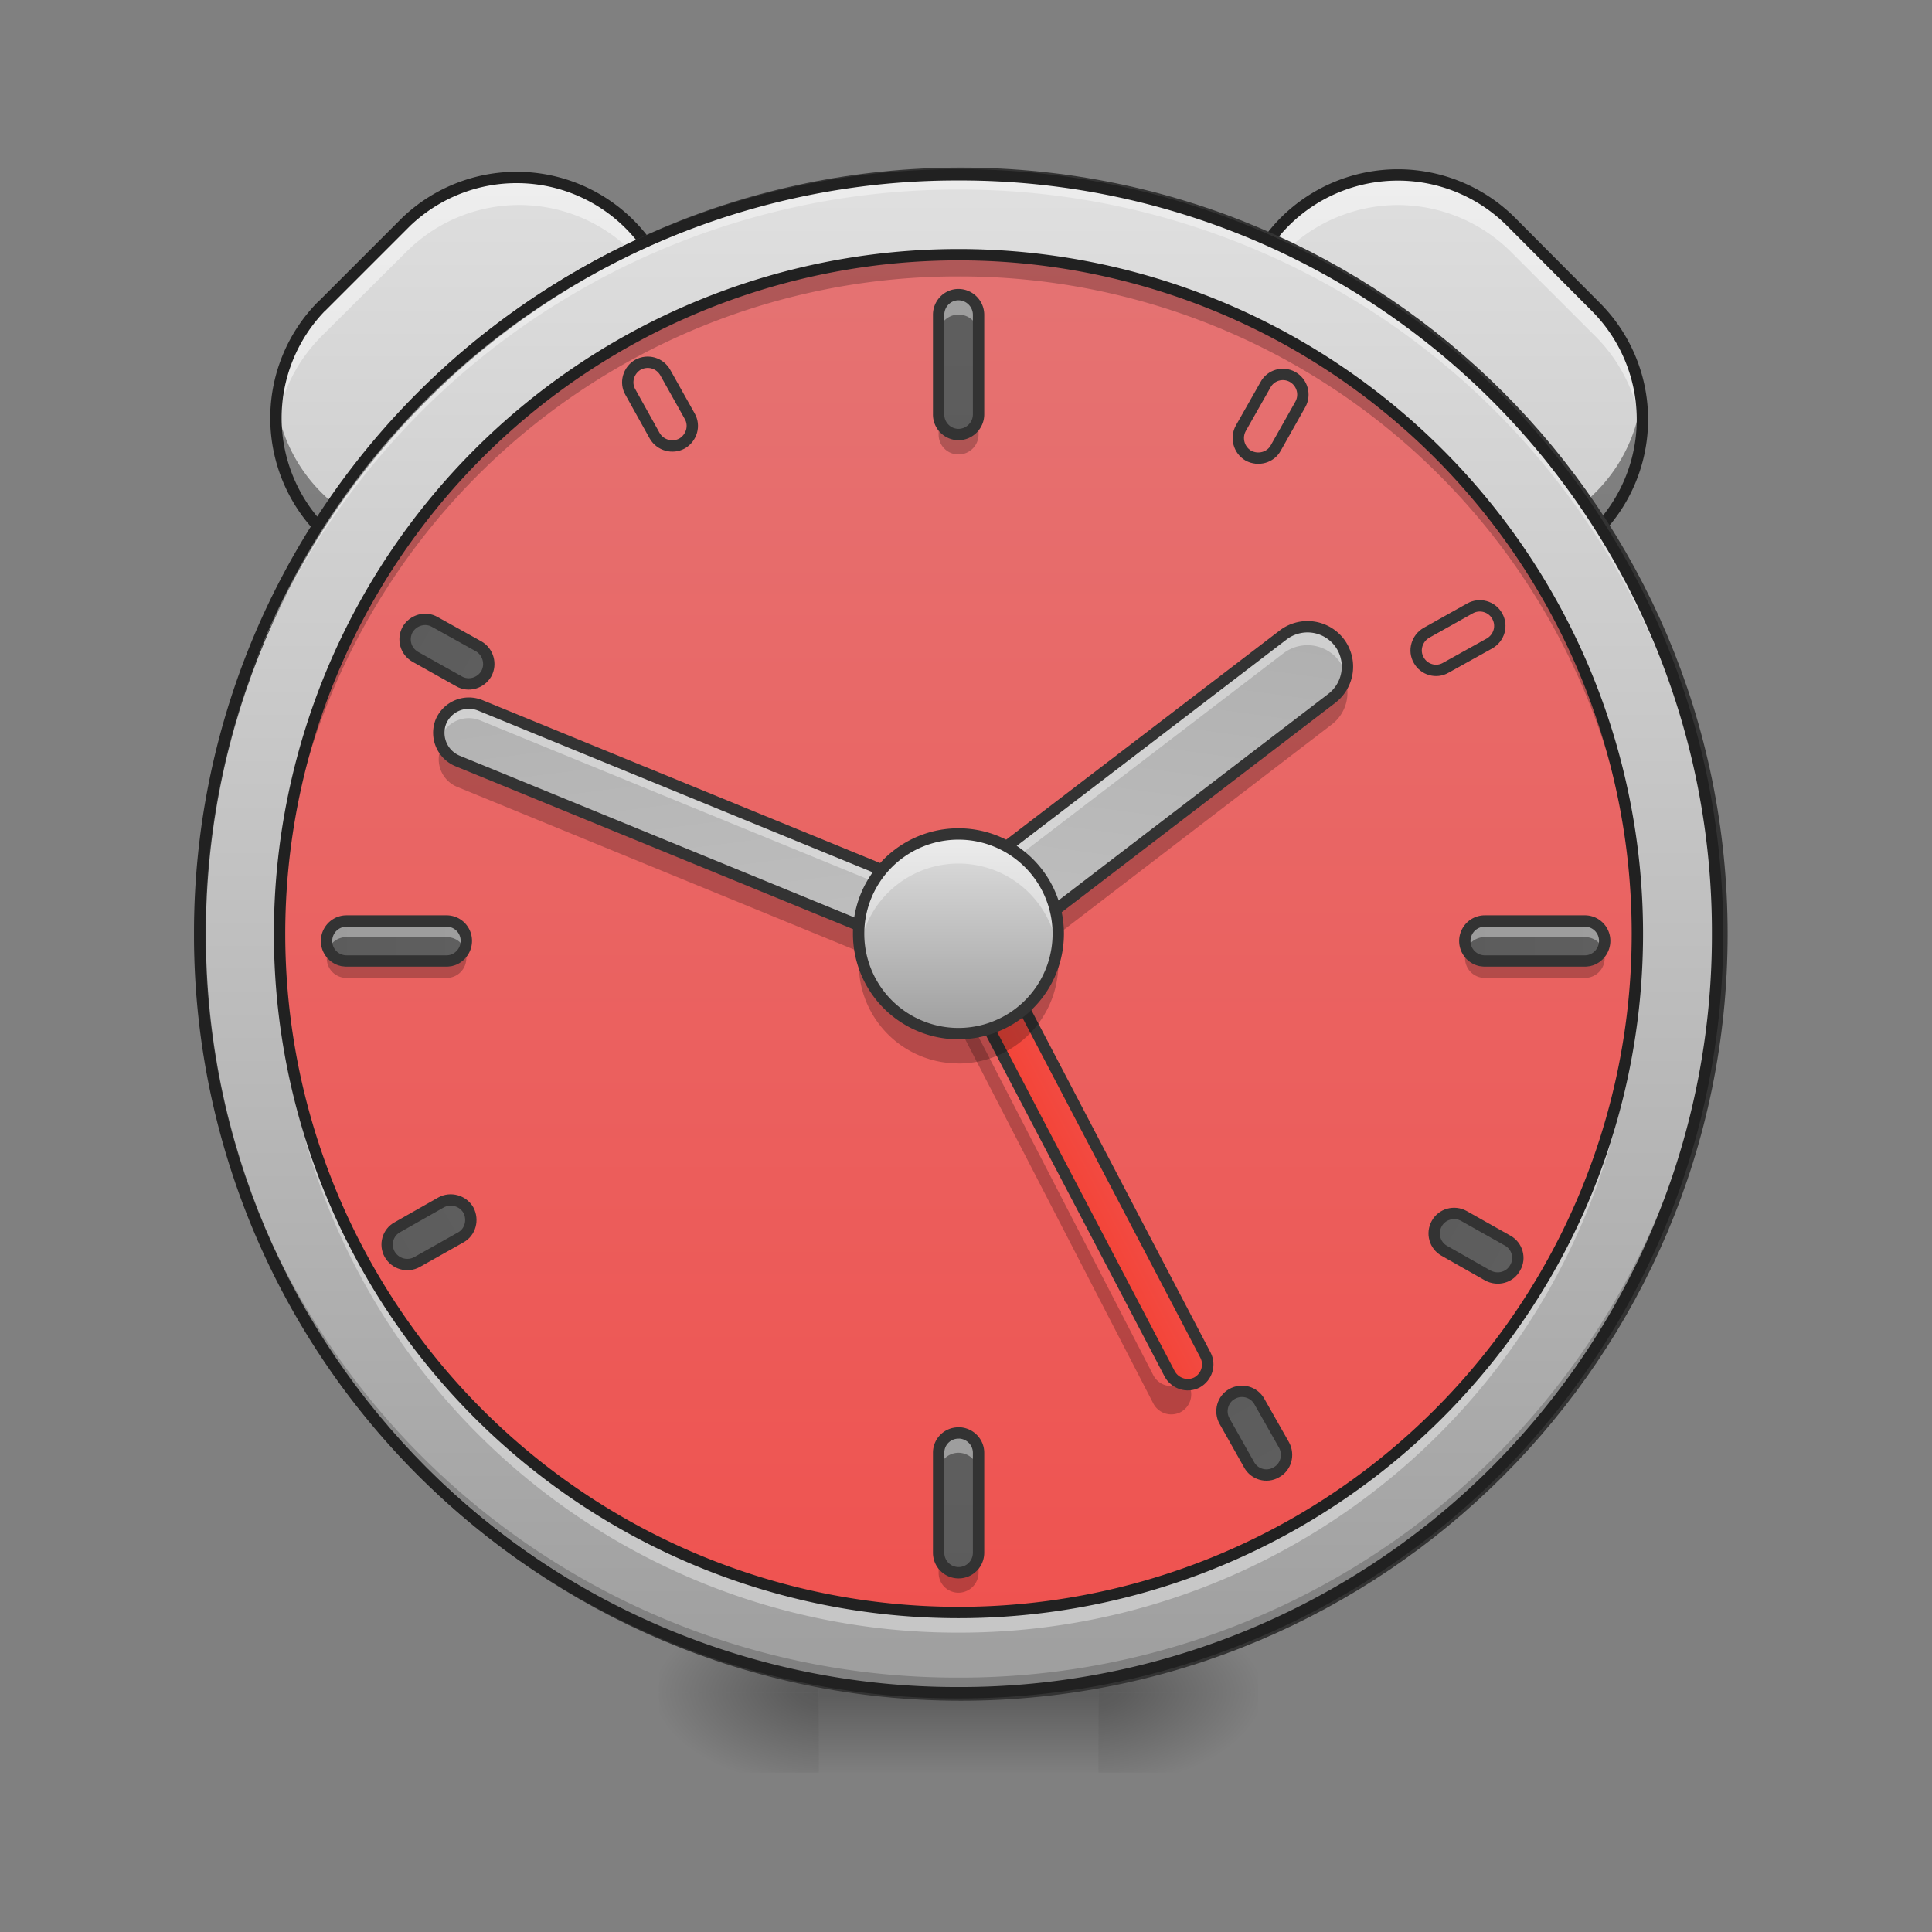 <svg height="32" viewBox="0 0 24 24" width="32" xmlns="http://www.w3.org/2000/svg" xmlns:xlink="http://www.w3.org/1999/xlink"><rect x="0" y="0" width="24" height="24" fill="#808080" stroke="none"/><linearGradient id="a"><stop offset="0" stop-opacity=".314"/><stop offset=".222" stop-opacity=".275"/><stop offset="1" stop-opacity="0"/></linearGradient><radialGradient id="b" cx="450.909" cy="189.579" gradientTransform="matrix(0 -.059 -.105 0 33.392 47.696)" gradientUnits="userSpaceOnUse" r="21.167" xlink:href="#a"/><radialGradient id="c" cx="450.909" cy="189.579" gradientTransform="matrix(0 .059 .105 0 -9.578 -5.646)" gradientUnits="userSpaceOnUse" r="21.167" xlink:href="#a"/><radialGradient id="d" cx="450.909" cy="189.579" gradientTransform="matrix(0 -.059 .105 0 -9.578 47.696)" gradientUnits="userSpaceOnUse" r="21.167" xlink:href="#a"/><radialGradient id="e" cx="450.909" cy="189.579" gradientTransform="matrix(0 .059 -.105 0 33.392 -5.646)" gradientUnits="userSpaceOnUse" r="21.167" xlink:href="#a"/><linearGradient id="f" gradientTransform="matrix(.01 0 0 .047 9.349 10.08)" gradientUnits="userSpaceOnUse" x1="255.323" x2="255.323" y1="233.5" y2="254.667"><stop offset="0" stop-opacity=".275"/><stop offset="1" stop-opacity="0"/></linearGradient><linearGradient id="g"><stop offset="0" stop-color="#9e9e9e"/><stop offset="1" stop-color="#e0e0e0"/></linearGradient><linearGradient id="h" gradientTransform="matrix(.033 -.033 .033 .033 6.427 12.556)" gradientUnits="userSpaceOnUse" x1="-85.107" x2="199.268" xlink:href="#g" y1="155.473" y2="-128.901"/><linearGradient id="i" gradientTransform="matrix(-.033 -.033 -.033 .033 17.387 12.556)" gradientUnits="userSpaceOnUse" x1="-85.107" x2="199.268" xlink:href="#g" y1="155.473" y2="-128.901"/><linearGradient id="j" gradientUnits="userSpaceOnUse" x1="222.25" x2="222.25" xlink:href="#g" y1="233.5" y2="-168.667"/><linearGradient id="k" gradientUnits="userSpaceOnUse" x1="11.906" x2="11.906" y1="3.166" y2="20.033"><stop offset="0" stop-color="#e57373"/><stop offset="1" stop-color="#ef5350"/></linearGradient><linearGradient id="l" gradientUnits="userSpaceOnUse" x1="201.612" x2="225.778" y1="198.64" y2="198.64"><stop offset="0" stop-color="#f44336"/><stop offset="1" stop-color="#ef5350"/></linearGradient><linearGradient id="m"><stop offset="0" stop-color="#616161"/><stop offset="1" stop-color="#424242"/></linearGradient><linearGradient id="n" gradientUnits="userSpaceOnUse" x1="264.583" x2="264.583" xlink:href="#m" y1="138.25" y2="540.417"/><linearGradient id="o" gradientUnits="userSpaceOnUse" x1="12.404" x2="12.404" xlink:href="#m" y1="2.42" y2="21.273"/><linearGradient id="p" gradientTransform="matrix(.018 -.043 .043 .018 -.102 11.697)" gradientUnits="userSpaceOnUse" x1="246.611" x2="-101.675" xlink:href="#g" y1="89.81" y2="290.893"/><linearGradient id="q" gradientTransform="matrix(.028 .037 -.037 .028 .304 8.524)" gradientUnits="userSpaceOnUse" x1="112.725" x2="397.099" xlink:href="#g" y1="-351.255" y2="-66.881"/><linearGradient id="r" gradientUnits="userSpaceOnUse" x1="11.597" x2="11.597" xlink:href="#g" y1="12.839" y2="10.358"/><linearGradient id="s" gradientUnits="userSpaceOnUse" x1="12.404" x2="12.404" xlink:href="#m" y1="16.56" y2="35.413"/><linearGradient id="t" gradientTransform="matrix(0 .047 -.047 0 13.268 -.22)" gradientUnits="userSpaceOnUse" x1="264.583" x2="264.583" xlink:href="#m" y1="-168.667" y2="233.5"/><linearGradient id="u" gradientTransform="matrix(0 .047 -.047 0 -.872 -.22)" gradientUnits="userSpaceOnUse" x1="264.583" x2="264.583" xlink:href="#m" y1="-168.667" y2="233.5"/><path d="m13.645 21.027h1.984v-.996h-1.984zm0 0" fill="url(#b)"/><path d="m10.172 21.027h-1.985v.993h1.985zm0 0" fill="url(#c)"/><path d="m10.172 21.027h-1.985v-.996h1.985zm0 0" fill="url(#d)"/><path d="m13.645 21.027h1.984v.993h-1.984zm0 0" fill="url(#e)"/><path d="m10.172 20.777h3.473v1.243h-3.473zm0 0" fill="url(#f)"/><path d="m3.992 3.809 1.055-1.055a1.985 1.985 0 0 1 2.805 2.808l-1.052 1.052a1.985 1.985 0 0 1 -2.809-2.805zm0 0" fill="url(#h)"/><path d="m6.45 2.172a1.98 1.98 0 0 0 -1.403.582l-1.055 1.055a1.984 1.984 0 0 0 -.57 1.59c.039-.446.23-.876.57-1.22l1.055-1.05a1.98 1.98 0 0 1 2.805 0c.343.34.535.773.574 1.215a1.974 1.974 0 0 0 -.574-1.59 1.98 1.98 0 0 0 -1.403-.582zm0 0" fill="#fff" fill-opacity=".471"/><path d="m8.422 3.91a1.974 1.974 0 0 1 -.57 1.156l-1.052 1.051a1.983 1.983 0 0 1 -2.809 0 1.992 1.992 0 0 1 -.566-1.156 1.986 1.986 0 0 0 3.375 1.652l1.05-1.05a1.98 1.98 0 0 0 .57-1.653zm0 0" fill-opacity=".392"/><path d="m3.992 3.809 1.055-1.055a1.985 1.985 0 0 1 2.805 2.808l-1.052 1.051a1.985 1.985 0 0 1 -2.809-2.805zm0 0" fill="none" stroke="#212121" stroke-linecap="round" stroke-linejoin="round" stroke-width=".141"/><path d="m19.82 3.809-1.05-1.055a1.99 1.99 0 0 0 -2.81 0 1.99 1.99 0 0 0 0 2.808l1.056 1.051a1.978 1.978 0 0 0 2.804 0 1.978 1.978 0 0 0 0-2.804zm0 0" fill="url(#i)"/><path d="m17.363 2.172c.508 0 1.016.195 1.407.582l1.05 1.055c.438.437.63 1.023.575 1.59a1.998 1.998 0 0 0 -.575-1.22l-1.05-1.05a1.995 1.995 0 0 0 -1.407-.582 1.993 1.993 0 0 0 -1.976 1.797 1.974 1.974 0 0 1 .574-1.59c.39-.387.898-.582 1.402-.582zm0 0" fill="#fff" fill-opacity=".471"/><path d="m15.395 3.91c.054.422.242.832.566 1.156l1.055 1.051a1.978 1.978 0 0 0 2.804 0c.325-.324.516-.734.567-1.156.074.59-.114 1.2-.567 1.652a1.978 1.978 0 0 1 -2.804 0l-1.055-1.05a1.978 1.978 0 0 1 -.566-1.653zm0 0" fill-opacity=".392"/><path d="m19.82 3.809-1.05-1.055a1.99 1.99 0 0 0 -2.81 0 1.99 1.99 0 0 0 0 2.808l1.056 1.051a1.978 1.978 0 0 0 2.804 0 1.978 1.978 0 0 0 0-2.804zm0 0" fill="none" stroke="#212121" stroke-linecap="round" stroke-linejoin="round" stroke-width=".141"/><path d="m253.976-168.671c111.072 0 201.147 89.991 201.147 201.064s-90.075 201.148-201.147 201.148c-110.99 0-201.064-90.075-201.064-201.148s90.074-201.064 201.064-201.064zm0 0" fill="url(#j)" stroke="#333" stroke-linecap="round" stroke-width="3" transform="matrix(.047 0 0 .047 0 10.08)"/><path d="m11.906 21.027a9.408 9.408 0 0 1 -9.426-9.43v-.09a9.404 9.404 0 0 0 9.426 9.333 9.402 9.402 0 0 0 9.426-9.332c0 .031.004.058.004.09a9.41 9.41 0 0 1 -9.43 9.43zm0 0" fill-opacity=".196"/><path d="m11.906 2.172a9.404 9.404 0 0 0 -9.426 9.52 9.408 9.408 0 0 1 9.426-9.337 9.405 9.405 0 0 1 9.426 9.336c0-.03.004-.062.004-.093a9.408 9.408 0 0 0 -9.43-9.426zm0 0" fill="#fff" fill-opacity=".392"/><path d="m11.906 2.102a9.48 9.48 0 0 0 -9.496 9.496 9.48 9.48 0 0 0 9.496 9.5 9.48 9.48 0 0 0 9.5-9.5 9.48 9.48 0 0 0 -9.5-9.496zm0 .14a9.335 9.335 0 0 1 9.36 9.356 9.336 9.336 0 0 1 -9.36 9.359 9.335 9.335 0 0 1 -9.355-9.36 9.334 9.334 0 0 1 9.355-9.355zm0 0" fill="#212121"/><path d="m11.906 3.164a8.433 8.433 0 0 1 8.434 8.434 8.43 8.43 0 0 1 -8.434 8.433 8.433 8.433 0 0 1 -8.433-8.433 8.436 8.436 0 0 1 8.433-8.434zm0 0" fill="url(#k)"/><path d="m11.176 10.984a.248.248 0 0 0 -.035.282l3.187 6.171a.252.252 0 0 0 .336.106.25.25 0 0 0 .106-.336l-.036-.07a.337.337 0 0 1 -.07.054.252.252 0 0 1 -.336-.105zm0 0" fill-opacity=".235"/><path d="m208.406 119.25c2.907.002 5.334 2.383 5.332 5.29l-.058 148.175c-.002 2.907-2.344 5.26-5.29 5.333-2.906-.002-5.295-2.457-5.294-5.364l.02-148.1c.002-2.908 2.383-5.335 5.29-5.333zm0 0" fill="url(#l)" stroke="#333" stroke-linecap="square" stroke-linejoin="bevel" stroke-width="3" transform="matrix(.042 -.022 .022 .042 -0 10.08)"/><path d="m11.906 3.164a8.416 8.416 0 0 0 -8.433 8.434v.136a8.42 8.42 0 0 1 8.433-8.3 8.416 8.416 0 0 1 8.434 8.3v-.136a8.416 8.416 0 0 0 -8.434-8.434zm0 0" fill-opacity=".235"/><path d="m11.906 20.281a8.416 8.416 0 0 1 -8.433-8.433v-.137a8.42 8.42 0 0 0 8.433 8.3 8.416 8.416 0 0 0 8.434-8.3v.137a8.416 8.416 0 0 1 -8.434 8.433zm0 0" fill="#fff" fill-opacity=".392"/><path d="m253.988 177.93c2.915.049 5.334 2.405 5.285 5.32l.007 13.177c-.008 2.987-2.333 5.292-5.279 5.357-2.914-.05-5.333-2.405-5.284-5.32l-.049-13.25c.05-2.915 2.447-5.261 5.32-5.284zm0 0" fill="url(#n)" stroke="#333" stroke-linecap="round" stroke-linejoin="round" stroke-width="3" transform="matrix(-.023 .041 -.041 -.023 19.178 2.048)"/><path d="m11.906 3.164a8.433 8.433 0 0 1 8.434 8.434 8.43 8.43 0 0 1 -8.434 8.433 8.433 8.433 0 0 1 -8.433-8.433 8.436 8.436 0 0 1 8.433-8.434zm0 0" fill="none" stroke="#212121" stroke-linecap="round" stroke-width=".141"/><path d="m11.906 3.66c.137 0 .25.113.25.25v1.238c0 .137-.113.25-.25.25a.248.248 0 0 1 -.246-.25v-1.238c0-.137.11-.25.246-.25zm0 0" fill="url(#o)"/><path d="m11.906 3.66a.246.246 0 0 0 -.246.25v.246a.248.248 0 0 1 .496 0v-.246a.25.25 0 0 0 -.25-.25zm0 0" fill="#fff" fill-opacity=".392"/><path d="m11.906 5.645a.245.245 0 0 1 -.246-.247v-.25c0 .137.11.25.246.25.137 0 .25-.113.25-.25v.25a.248.248 0 0 1 -.25.247zm0 0" fill-opacity=".235"/><path d="m11.906 3.66c.137 0 .25.113.25.25v1.238c0 .137-.113.25-.25.25a.248.248 0 0 1 -.246-.25v-1.238c0-.137.11-.25.246-.25zm0 0" fill="none" stroke="#333" stroke-linecap="round" stroke-linejoin="round" stroke-width=".141"/><path d="m5.5 9.246-.023.047a.371.371 0 0 0 .207.484l6.082 2.493a.37.37 0 0 0 .484-.204.36.36 0 0 0 -.023-.328.369.369 0 0 1 -.461.16l-6.082-2.492a.354.354 0 0 1 -.184-.16zm0 0" fill-opacity=".235"/><path d="m5.477 8.965a.377.377 0 0 1 .488-.203l6.082 2.492a.374.374 0 0 1 -.281.691l-6.082-2.492a.379.379 0 0 1 -.207-.488zm0 0" fill="url(#p)"/><path d="m16.703 8.422a.513.513 0 0 1 -.16.207l-4.332 3.316a.498.498 0 0 1 -.7-.09c-.027-.039-.046-.078-.066-.117a.503.503 0 0 0 .067.489c.168.218.48.257.699.093l4.332-3.32a.495.495 0 0 0 .16-.578zm0 0" fill-opacity=".235"/><path d="m16.637 7.98a.497.497 0 0 1 -.094.696l-4.332 3.316a.498.498 0 0 1 -.606-.789l4.336-3.316a.498.498 0 0 1 .696.093zm0 0" fill="url(#q)"/><path d="m16.234 7.785a.485.485 0 0 0 -.293.102l-4.336 3.316a.494.494 0 0 0 -.18.512.49.49 0 0 1 .18-.281l4.336-3.317a.494.494 0 0 1 .782.281.493.493 0 0 0 -.489-.613zm0 0" fill="#fff" fill-opacity=".392"/><path d="m5.82 8.734a.384.384 0 0 0 -.343.23.374.374 0 0 0 -.016.235c.004-.015.012-.031.016-.047a.375.375 0 0 1 .488-.203l6.082 2.492c.113.047.191.141.219.25a.372.372 0 0 0 -.22-.437l-6.08-2.492a.38.38 0 0 0 -.145-.028zm0 0" fill="#fff" fill-opacity=".392"/><path d="m5.477 8.965a.377.377 0 0 1 .488-.203l6.082 2.492a.374.374 0 0 1 -.281.691l-6.082-2.492a.379.379 0 0 1 -.207-.488zm0 0" fill="none" stroke="#333" stroke-linecap="round" stroke-linejoin="round" stroke-width=".141"/><path d="m16.637 7.98a.497.497 0 0 1 -.094.696l-4.332 3.316a.498.498 0 0 1 -.606-.789l4.336-3.316a.498.498 0 0 1 .696.093zm0 0" fill="none" stroke="#333" stroke-linecap="round" stroke-linejoin="round" stroke-width=".141"/><path d="m11.906 10.36a1.24 1.24 0 1 1 0 2.48 1.24 1.24 0 0 1 0-2.48zm0 0" fill="url(#r)"/><path d="m11.906 17.8c.137 0 .25.11.25.247v1.242a.248.248 0 0 1 -.496 0v-1.242c0-.137.11-.246.246-.246zm0 0" fill="url(#s)"/><path d="m11.906 17.8a.245.245 0 0 0 -.246.247v.25c0-.137.11-.25.246-.25.137 0 .25.113.25.25v-.25a.248.248 0 0 0 -.25-.246zm0 0" fill="#fff" fill-opacity=".392"/><path d="m11.906 19.785a.246.246 0 0 1 -.246-.25v-.246a.248.248 0 0 0 .496 0v.246a.25.25 0 0 1 -.25.25zm0 0" fill-opacity=".235"/><path d="m11.906 17.8c.137 0 .25.11.25.247v1.242a.248.248 0 0 1 -.496 0v-1.242c0-.137.11-.246.246-.246zm0 0" fill="none" stroke="#333" stroke-linecap="round" stroke-linejoin="round" stroke-width=".141"/><path d="m19.934 11.688c0 .136-.11.25-.247.25h-1.242a.248.248 0 0 1 0-.497h1.242c.137 0 .247.11.247.246zm0 0" fill="url(#t)"/><path d="m18.445 11.441a.245.245 0 0 0 -.246.246c0 .036.008.07.02.102a.244.244 0 0 1 .226-.148h1.242c.102 0 .188.058.227.148a.293.293 0 0 0 .02-.101.245.245 0 0 0 -.247-.247zm0 0" fill="#fff" fill-opacity=".392"/><path d="m18.207 11.832a.35.35 0 0 0 -.008.07c0 .137.11.246.246.246h1.242c.137 0 .247-.109.247-.246a.35.35 0 0 0 -.008-.07.248.248 0 0 1 -.238.176h-1.243a.248.248 0 0 1 -.238-.176zm0 0" fill-opacity=".235"/><path d="m19.934 11.688c0 .136-.11.25-.246.25h-1.243a.248.248 0 0 1 0-.497h1.243c.136 0 .246.11.246.247zm0 0" fill="none" stroke="#333" stroke-linecap="round" stroke-linejoin="round" stroke-width=".141"/><path d="m5.793 11.688c0 .136-.11.25-.246.25h-1.242a.248.248 0 0 1 0-.497h1.242c.137 0 .246.11.246.246zm0 0" fill="url(#u)"/><path d="m4.305 11.441a.245.245 0 0 0 -.246.246c0 .036.007.07.02.102a.244.244 0 0 1 .226-.148h1.242c.101 0 .187.058.226.148a.293.293 0 0 0 .02-.101.245.245 0 0 0 -.246-.247zm0 0" fill="#fff" fill-opacity=".392"/><path d="m4.066 11.832a.35.35 0 0 0 -.007.07c0 .137.109.246.246.246h1.242c.137 0 .246-.109.246-.246a.35.35 0 0 0 -.008-.07.248.248 0 0 1 -.238.176h-1.242a.248.248 0 0 1 -.239-.176zm0 0" fill-opacity=".235"/><path d="m5.793 11.688c0 .136-.11.25-.246.25h-1.242a.248.248 0 0 1 0-.497h1.242c.137 0 .246.11.246.247zm0 0" fill="none" stroke="#333" stroke-linecap="round" stroke-linejoin="round" stroke-width=".141"/><path d="m11.906 10.36c-.687 0-1.238.55-1.238 1.238 0 .062.004.125.012.187a1.24 1.24 0 0 1 2.453 0 1.237 1.237 0 0 0 -1.227-1.426zm0 0" fill="#fff" fill-opacity=".392"/><path d="m11.906 13.21a1.236 1.236 0 0 1 -1.238-1.237c0-.067.004-.13.012-.188a1.24 1.24 0 0 0 2.453 0 1.24 1.24 0 0 1 -1.227 1.426zm0 0" fill-opacity=".235"/><g stroke="#333"><path d="m11.906 10.36a1.24 1.24 0 1 1 0 2.48 1.24 1.24 0 0 1 0-2.48zm0 0" fill="none" stroke-linecap="square" stroke-linejoin="bevel" stroke-width=".141"/><path d="m253.957 177.928c2.987.008 5.334 2.405 5.357 5.278l-.024 13.292c.023 2.873-2.374 5.22-5.32 5.284-2.914-.049-5.26-2.447-5.284-5.32l.065-13.219c-.064-2.945 2.333-5.292 5.206-5.315zm0 0" fill="url(#n)" stroke-linecap="round" stroke-linejoin="round" stroke-width="3" transform="matrix(.041 .023 -.023 .041 9.736 -8.454)"/><path d="m253.97 177.906c2.946.065 5.344 2.411 5.32 5.285l.024 13.29c-.023 2.874-2.37 5.272-5.356 5.28-2.874-.024-5.271-2.37-5.206-5.316l-.066-13.219c.023-2.873 2.37-5.27 5.285-5.32zm0 0" fill="url(#n)" stroke-linecap="round" stroke-linejoin="round" stroke-width="3" transform="matrix(.023 .041 -.041 .023 7.271 .527)"/><path d="m253.977 177.946c2.987-.008 5.271 2.37 5.32 5.284l-.049 13.25c.05 2.915-2.37 5.27-5.242 5.248-2.915.049-5.271-2.37-5.32-5.285l.007-13.177c-.007-2.987 2.411-5.343 5.284-5.32zm0 0" fill="url(#n)" stroke-linecap="round" stroke-linejoin="round" stroke-width="3" transform="matrix(.023 .041 -.041 .023 20.053 -6.853)"/><path d="m253.982 177.97c2.945-.065 5.292 2.332 5.356 5.278l-.065 13.219c.023 2.873-2.333 5.292-5.32 5.284-2.873.023-5.22-2.374-5.242-5.248l.023-13.29c-.023-2.874 2.333-5.293 5.248-5.244zm0 0" fill="url(#n)" stroke-linecap="round" stroke-linejoin="round" stroke-width="3" transform="matrix(-.023 .041 -.041 -.023 31.961 9.427)"/><path d="m254.013 177.93c2.873.023 5.27 2.37 5.32 5.284l-.05 13.25c.05 2.914-2.369 5.27-5.284 5.32-2.945-.065-5.27-2.37-5.278-5.357l.007-13.178c-.049-2.914 2.37-5.27 5.285-5.32zm0 0" fill="url(#n)" stroke-linecap="round" stroke-linejoin="round" stroke-width="3" transform="matrix(-.041 .023 -.023 -.041 22.98 6.962)"/><path d="m254.019 177.97c2.915-.05 5.27 2.369 5.248 5.242l.023 13.291c-.023 2.873-2.37 5.271-5.243 5.248-2.986.007-5.343-2.411-5.32-5.284l-.065-13.22c.065-2.945 2.412-5.343 5.357-5.278zm0 0" fill="url(#n)" stroke-linecap="round" stroke-linejoin="round" stroke-width="3" transform="matrix(-.041 .023 -.023 -.041 30.361 19.745)"/></g></svg>